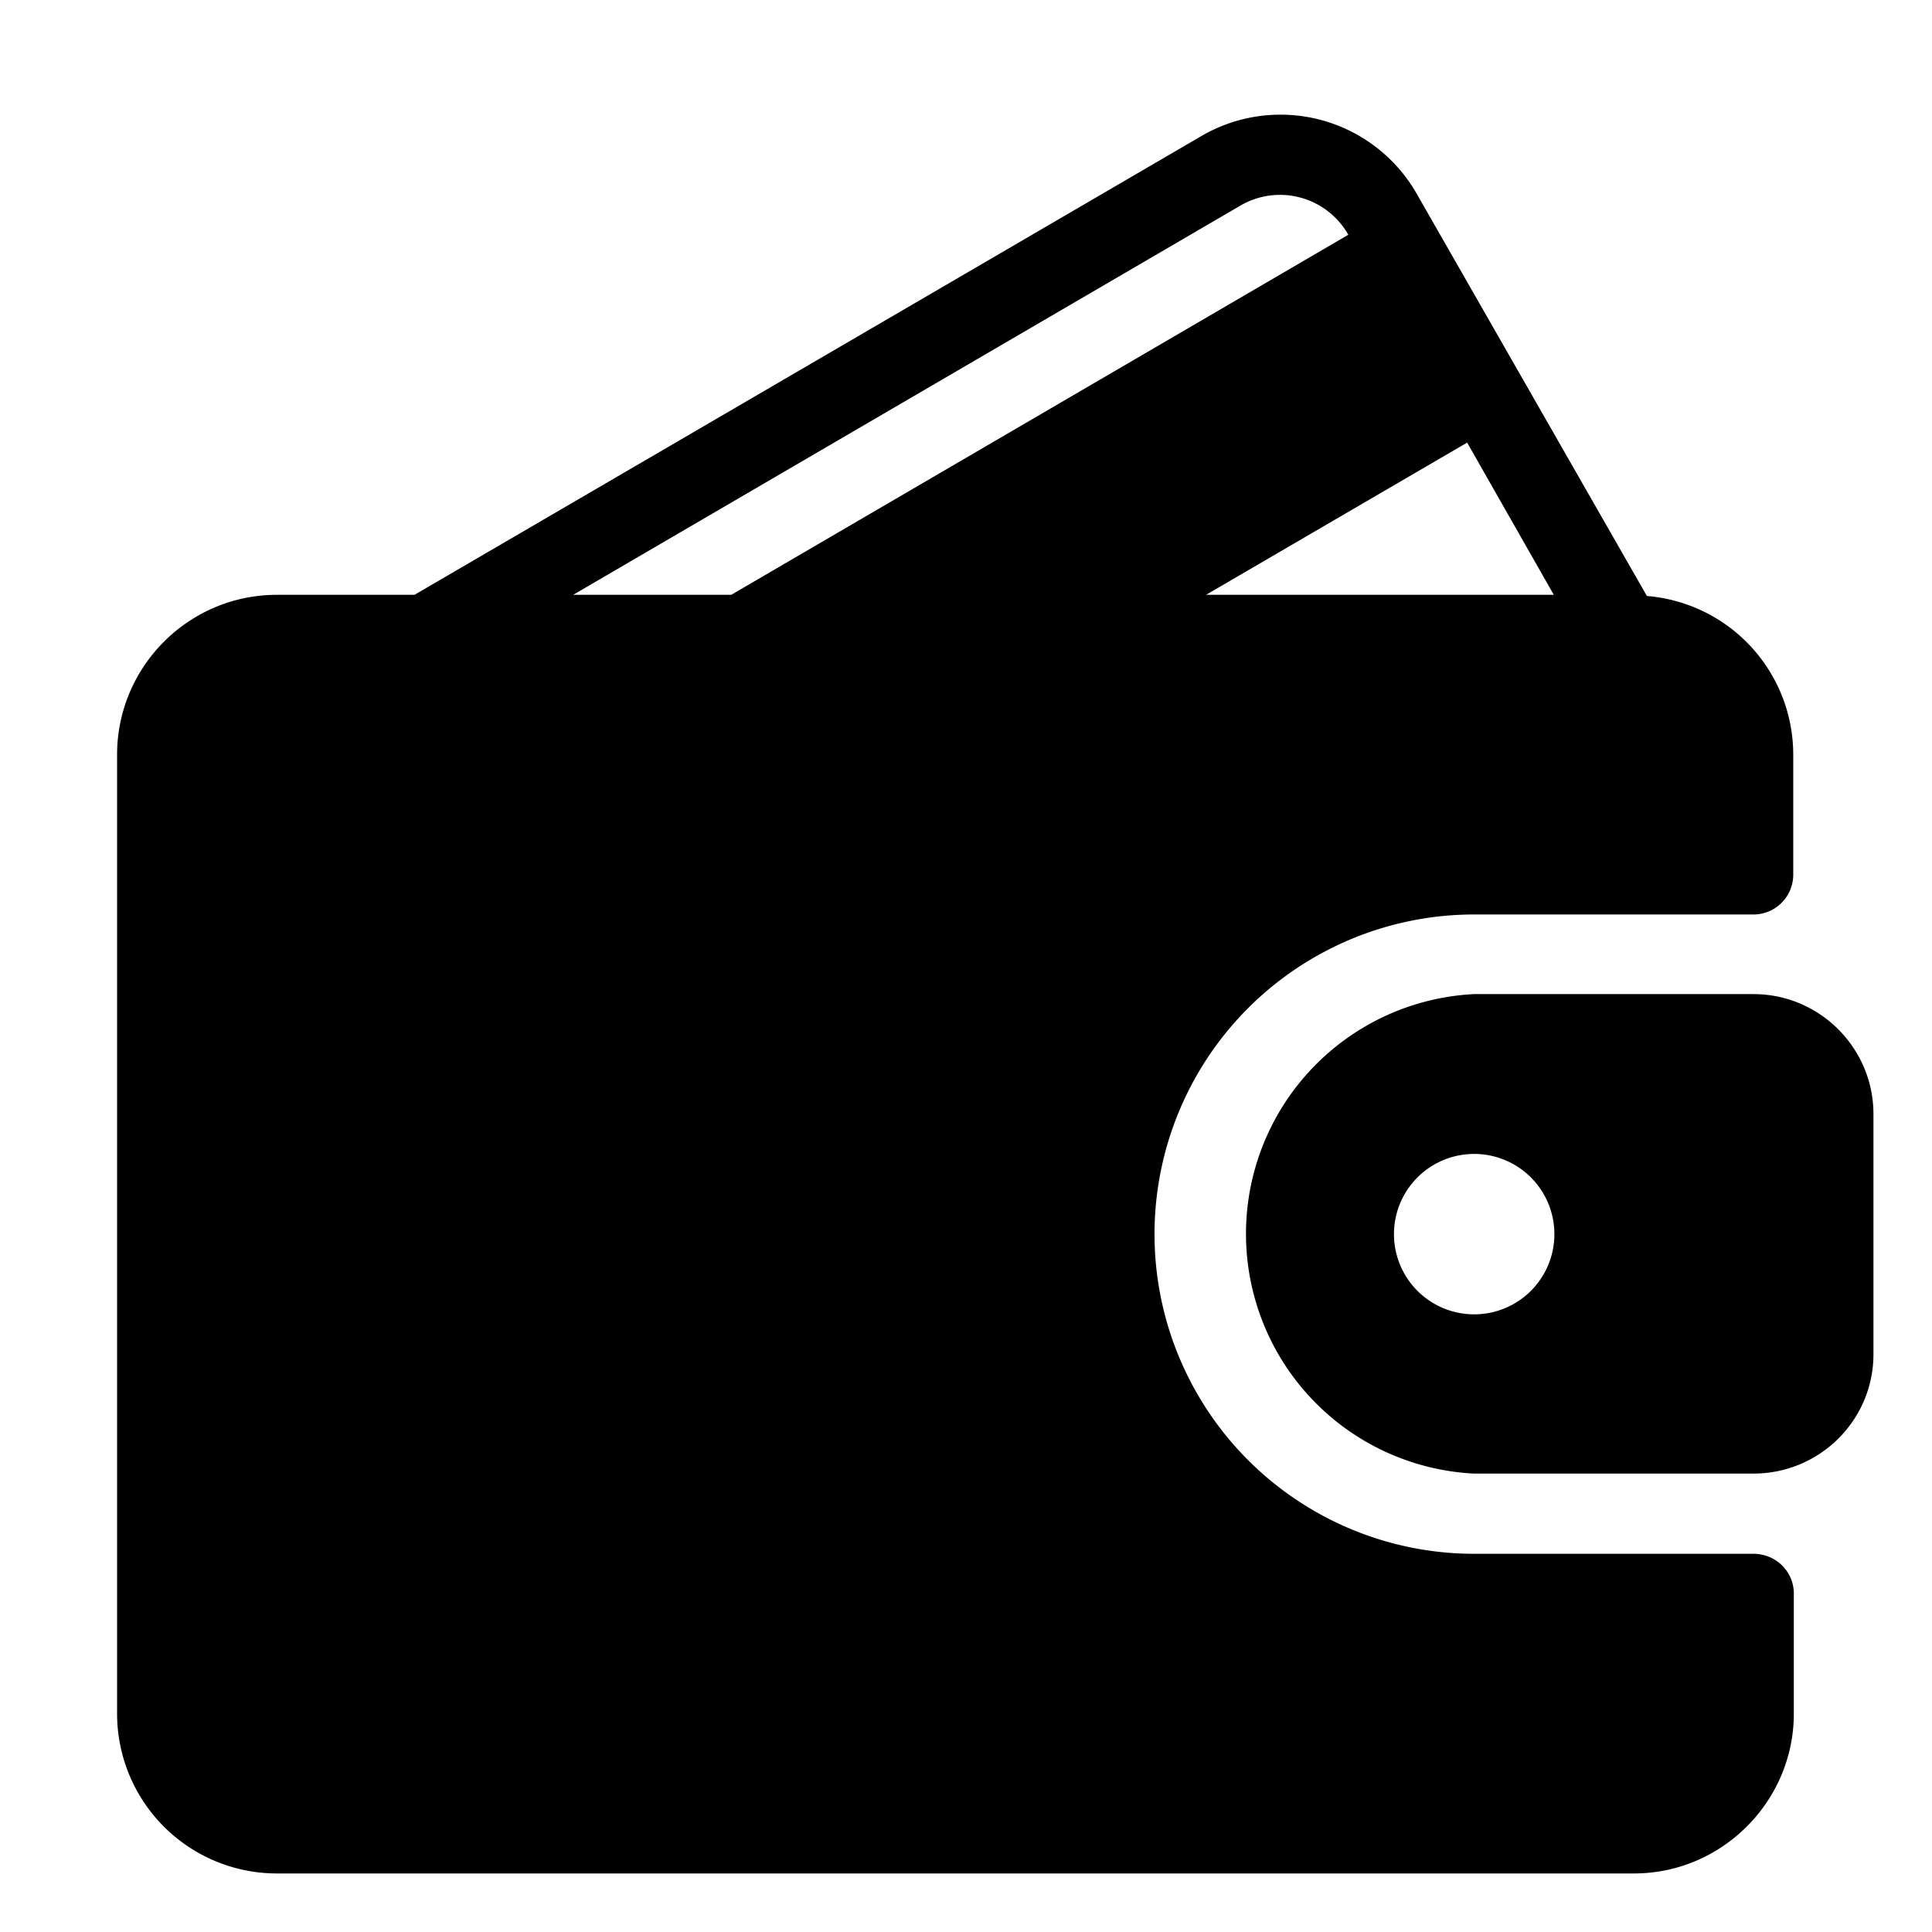 <svg xmlns="http://www.w3.org/2000/svg" xmlns:xlink="http://www.w3.org/1999/xlink" width="33" height="33" viewBox="0 0 33 33"><defs><path id="gwy1a" d="M467.64 1438.22v2.05c0 1.5-1.23 2.73-2.73 2.73h-23.18a2.73 2.73 0 0 1-2.73-2.73v-16.38c0-1.5 1.22-2.73 2.73-2.73h2.35l13.43-7.83a2.68 2.68 0 0 1 3.7 1l3.92 6.85a2.72 2.72 0 0 1 2.5 2.7v2.06c0 .37-.3.68-.68.68h-4.77a5.46 5.46 0 0 0 0 10.92h4.77c.38 0 .69.3.69.68zm-10.04-17.06h5.94l-1.48-2.6zm-8.11 0l10.54-6.15a1.34 1.34 0 0 0-1.84-.5l-11.4 6.65zm19.51 8.87v4.1c0 1.13-.92 2.04-2.05 2.04h-4.77a4.1 4.1 0 0 1 0-8.19h4.77c1.13 0 2.05.92 2.05 2.05zm-5.45 2.05a1.37 1.37 0 1 0-2.74 0 1.37 1.37 0 0 0 2.74 0z"/></defs><g><g transform="translate(-437 -1411)"><use xlink:href="#gwy1a"/></g></g></svg>